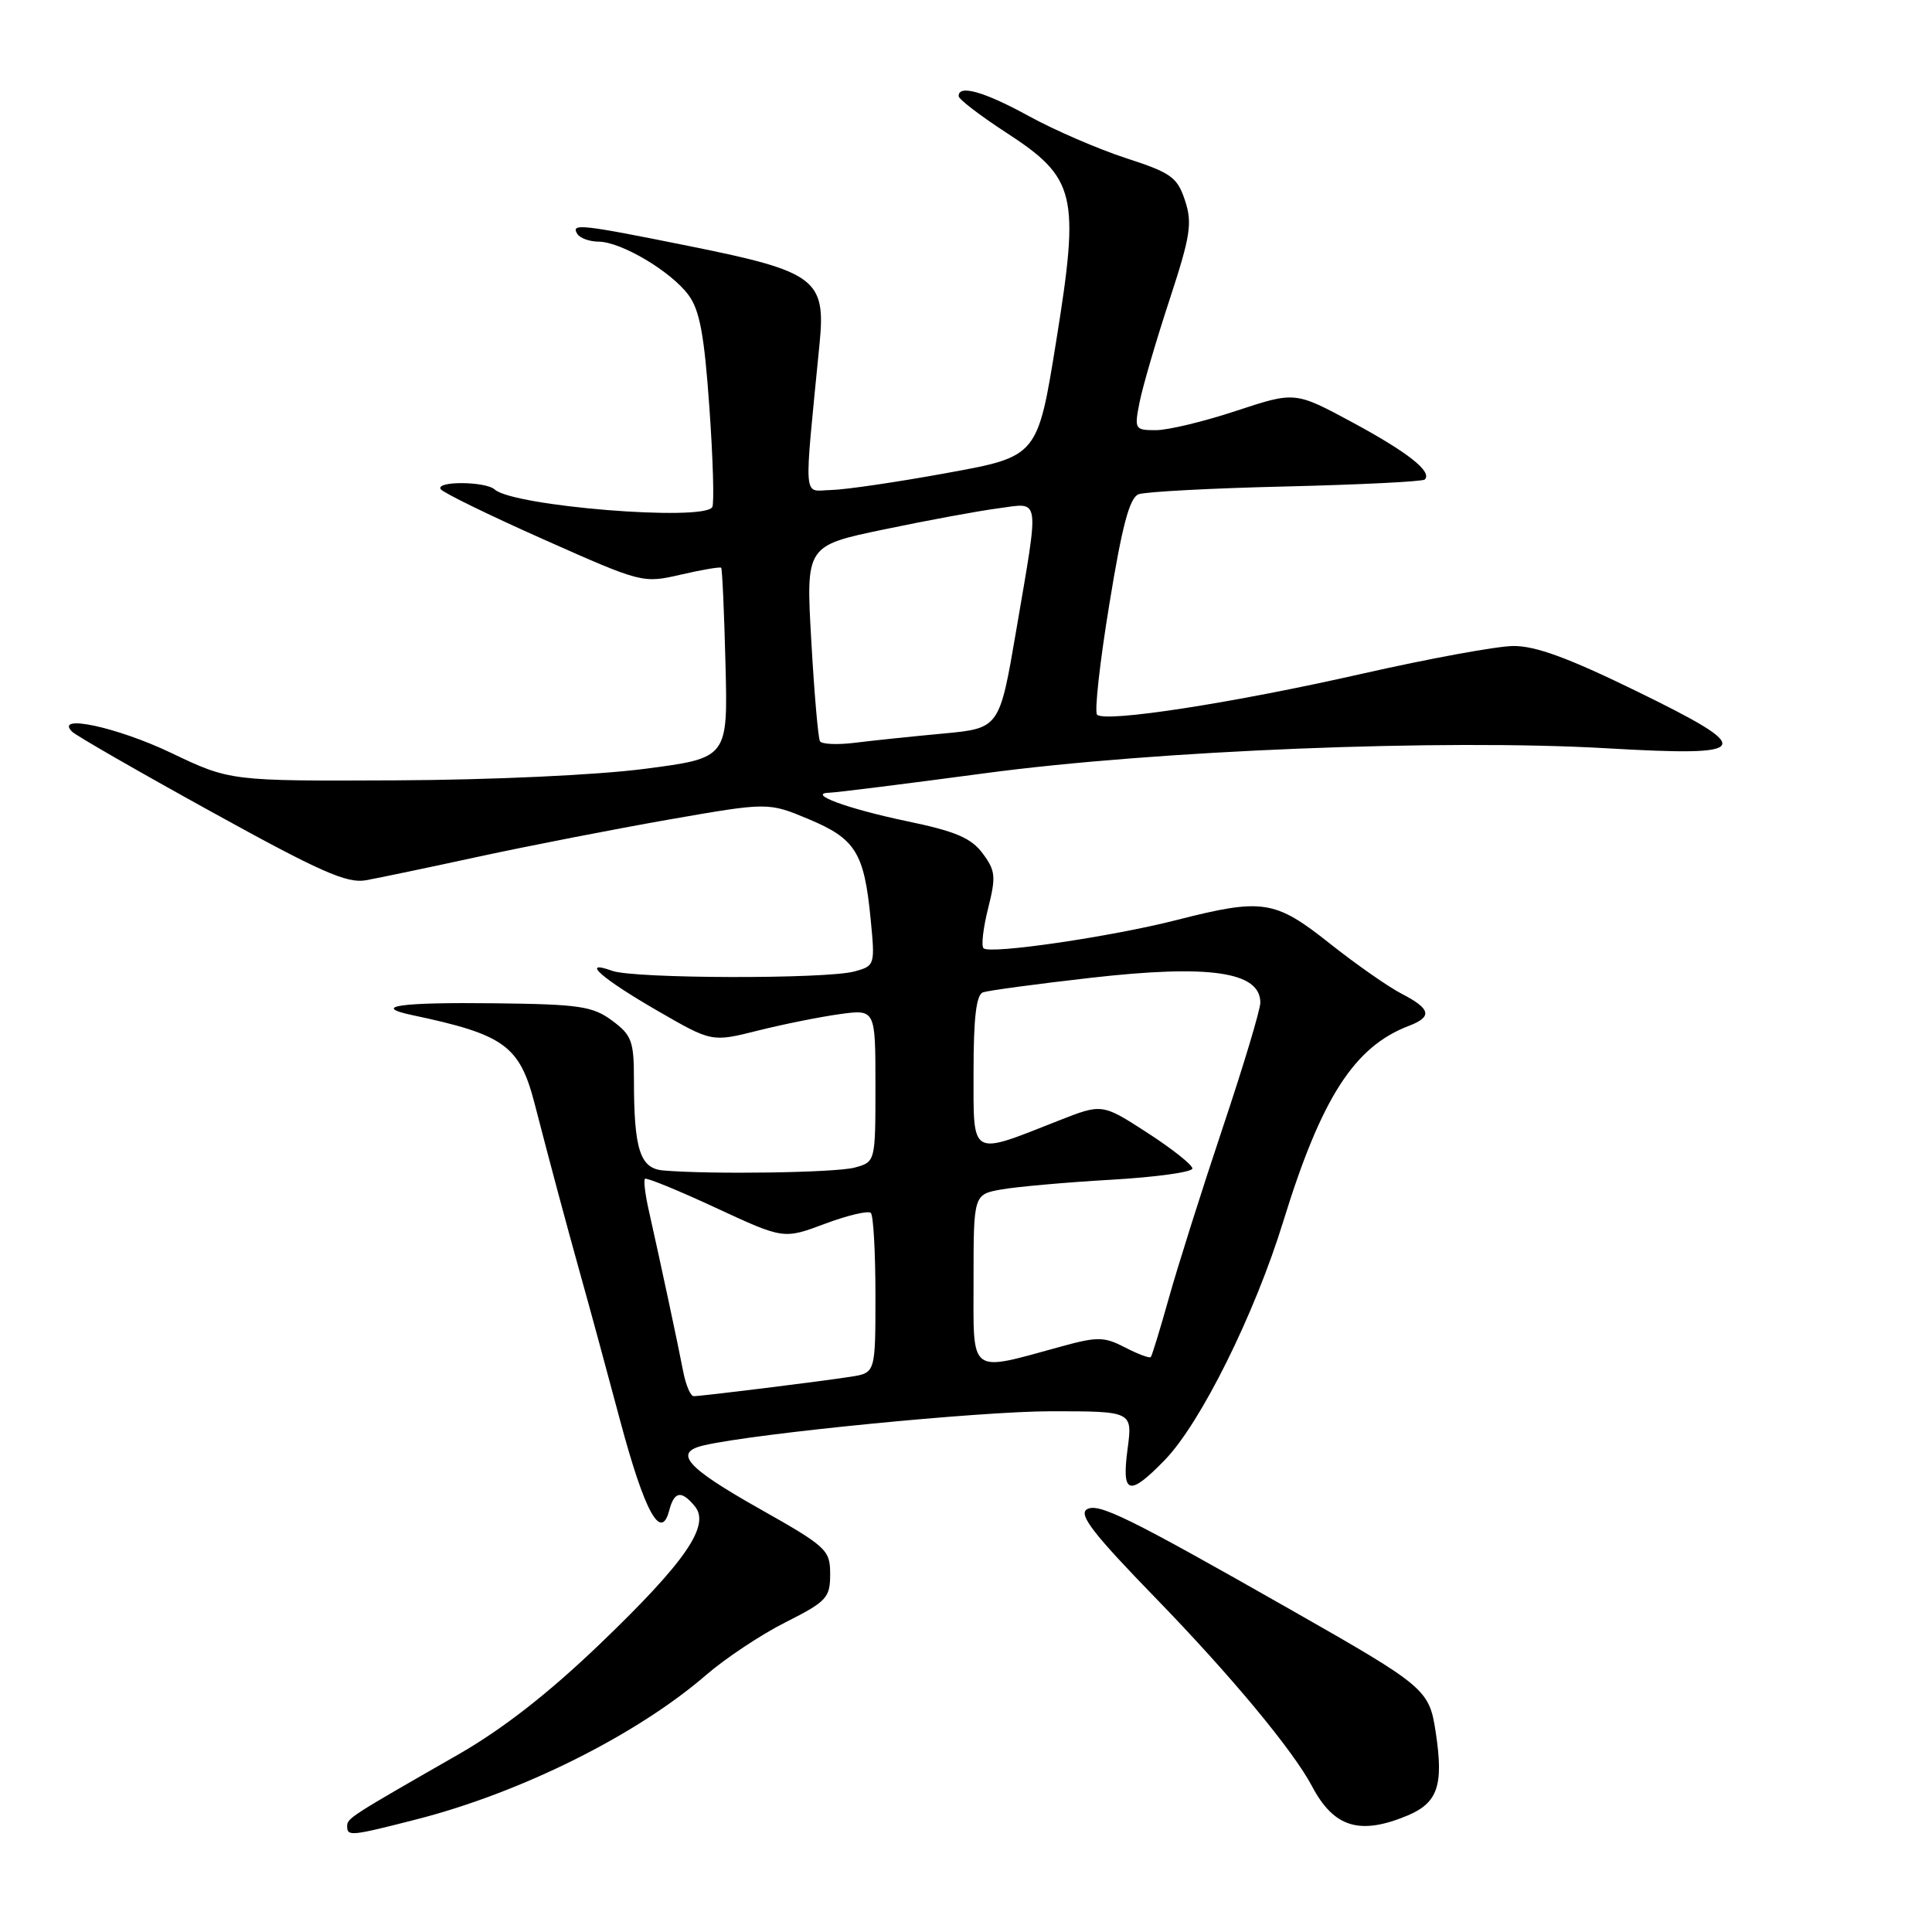 <?xml version="1.0" encoding="UTF-8" standalone="no"?>
<!DOCTYPE svg PUBLIC "-//W3C//DTD SVG 1.1//EN" "http://www.w3.org/Graphics/SVG/1.1/DTD/svg11.dtd" >
<svg xmlns="http://www.w3.org/2000/svg" xmlns:xlink="http://www.w3.org/1999/xlink" version="1.1" viewBox="0 0 256 256">
 <g >
 <path fill="currentColor"
d=" M 55.17 241.08 C 69.04 237.54 84.40 229.88 93.58 221.93 C 96.13 219.73 100.86 216.58 104.11 214.95 C 109.55 212.20 110.00 211.71 110.00 208.59 C 110.00 205.36 109.57 204.96 100.52 199.85 C 90.91 194.42 89.19 192.46 93.25 191.52 C 100.09 189.93 129.91 187.00 139.23 187.00 C 150.07 187.00 150.07 187.00 149.41 192.00 C 148.60 198.06 149.59 198.35 154.34 193.46 C 159.09 188.57 166.26 174.13 170.05 161.81 C 175.09 145.46 179.45 138.68 186.69 135.93 C 189.83 134.73 189.59 133.68 185.75 131.69 C 183.96 130.77 179.66 127.76 176.19 125.01 C 168.94 119.25 167.30 119.00 155.94 121.90 C 147.26 124.12 131.15 126.48 130.32 125.65 C 130.00 125.33 130.28 122.95 130.93 120.36 C 131.99 116.15 131.91 115.36 130.20 113.07 C 128.68 111.03 126.60 110.15 120.16 108.81 C 112.25 107.16 106.69 105.10 110.00 105.03 C 110.83 105.01 120.05 103.86 130.50 102.46 C 153.13 99.43 191.20 97.90 212.87 99.15 C 232.40 100.28 232.85 99.39 216.74 91.53 C 207.81 87.17 203.42 85.56 200.50 85.60 C 198.30 85.62 189.30 87.28 180.50 89.27 C 163.36 93.16 146.44 95.77 145.37 94.70 C 145.00 94.34 145.73 87.76 146.99 80.08 C 148.69 69.62 149.67 65.96 150.87 65.49 C 151.76 65.16 160.54 64.69 170.39 64.46 C 180.24 64.22 188.52 63.81 188.79 63.54 C 189.82 62.51 186.56 59.94 179.21 55.97 C 171.60 51.87 171.60 51.87 163.83 54.43 C 159.56 55.85 154.76 57.00 153.17 57.00 C 150.35 57.00 150.29 56.89 151.01 53.25 C 151.42 51.19 153.20 45.11 154.96 39.75 C 157.75 31.25 158.01 29.57 157.02 26.57 C 156.00 23.48 155.20 22.90 149.19 20.95 C 145.51 19.75 139.73 17.25 136.34 15.39 C 130.42 12.14 126.96 11.16 127.03 12.75 C 127.05 13.16 129.87 15.32 133.28 17.54 C 142.60 23.60 143.10 25.68 139.95 45.21 C 137.49 60.49 137.49 60.49 125.49 62.67 C 118.90 63.88 111.98 64.89 110.12 64.93 C 106.35 65.01 106.50 66.99 108.60 45.50 C 109.44 37.00 108.07 35.98 91.44 32.63 C 76.92 29.70 75.61 29.56 76.50 31.00 C 76.84 31.55 78.10 32.01 79.31 32.02 C 82.31 32.04 88.90 35.95 91.22 39.08 C 92.72 41.09 93.32 44.36 94.00 54.03 C 94.48 60.83 94.65 66.76 94.38 67.20 C 93.19 69.12 68.00 67.08 65.55 64.86 C 64.34 63.77 57.71 63.72 58.39 64.81 C 58.66 65.26 64.80 68.26 72.02 71.47 C 85.08 77.28 85.17 77.30 90.22 76.14 C 93.01 75.49 95.42 75.09 95.56 75.23 C 95.70 75.38 95.96 81.11 96.13 87.97 C 96.45 100.44 96.45 100.44 85.47 101.87 C 79.15 102.70 65.18 103.34 52.50 103.40 C 30.50 103.50 30.50 103.50 22.65 99.75 C 15.50 96.34 7.15 94.55 9.55 96.95 C 10.07 97.47 18.36 102.24 27.97 107.54 C 42.38 115.50 45.97 117.09 48.47 116.64 C 50.14 116.34 56.89 114.93 63.47 113.50 C 70.05 112.08 81.37 109.87 88.61 108.60 C 101.79 106.30 101.79 106.30 107.15 108.54 C 113.36 111.14 114.51 112.98 115.36 121.74 C 115.96 127.88 115.93 127.98 113.23 128.72 C 109.45 129.75 84.03 129.69 81.12 128.64 C 76.79 127.08 79.76 129.69 87.17 133.96 C 94.32 138.09 94.32 138.09 100.42 136.56 C 103.77 135.72 108.65 134.74 111.26 134.38 C 116.00 133.73 116.00 133.73 116.00 143.85 C 116.00 153.96 116.00 153.96 113.25 154.71 C 110.75 155.39 94.25 155.64 87.86 155.09 C 84.81 154.82 84.00 152.31 84.00 143.06 C 84.00 137.95 83.71 137.16 81.10 135.23 C 78.53 133.33 76.78 133.07 65.54 132.94 C 52.99 132.79 49.11 133.34 54.63 134.51 C 66.81 137.08 68.84 138.54 70.83 146.20 C 73.00 154.59 74.88 161.60 76.94 169.00 C 78.10 173.12 80.45 181.79 82.18 188.27 C 85.41 200.32 87.58 204.31 88.67 200.16 C 89.34 197.60 90.28 197.43 92.06 199.58 C 94.17 202.11 90.85 206.93 79.53 217.80 C 72.66 224.39 66.62 229.10 60.69 232.50 C 46.33 240.72 46.00 240.93 46.00 241.99 C 46.00 243.35 46.51 243.30 55.17 241.08 Z  M 186.50 240.57 C 190.52 238.88 191.31 236.56 190.24 229.53 C 189.38 223.85 188.93 223.48 171.00 213.28 C 149.44 201.01 145.50 199.08 144.01 200.00 C 142.89 200.69 144.91 203.29 153.07 211.69 C 163.06 221.97 171.34 231.94 173.84 236.67 C 176.74 242.16 180.16 243.21 186.50 240.57 Z  M 90.53 181.75 C 89.88 178.33 87.51 167.25 86.00 160.53 C 85.50 158.35 85.26 156.40 85.46 156.20 C 85.66 156.01 89.87 157.73 94.82 160.03 C 103.83 164.21 103.83 164.21 109.30 162.16 C 112.31 161.03 115.05 160.39 115.39 160.72 C 115.73 161.06 116.00 165.96 116.00 171.62 C 116.00 181.91 116.00 181.91 112.75 182.42 C 108.80 183.04 92.98 185.00 91.92 185.00 C 91.50 185.00 90.88 183.54 90.53 181.75 Z  M 129.00 169.61 C 129.00 158.26 129.00 158.26 132.75 157.60 C 134.81 157.24 141.34 156.66 147.25 156.32 C 153.16 155.98 158.00 155.31 158.00 154.83 C 158.00 154.35 155.31 152.22 152.02 150.09 C 146.03 146.22 146.03 146.22 140.27 148.49 C 128.45 153.15 129.00 153.47 129.00 141.99 C 129.00 134.85 129.36 131.81 130.25 131.49 C 130.94 131.25 137.35 130.38 144.50 129.57 C 160.27 127.77 167.00 128.75 167.00 132.85 C 167.00 133.80 164.74 141.31 161.98 149.54 C 159.23 157.77 156.03 167.88 154.88 172.00 C 153.72 176.12 152.65 179.65 152.48 179.82 C 152.32 180.00 150.79 179.43 149.09 178.55 C 146.33 177.12 145.43 177.10 140.75 178.38 C 128.22 181.81 129.00 182.40 129.00 169.61 Z  M 108.65 98.22 C 108.41 97.83 107.89 91.83 107.50 84.90 C 106.78 72.31 106.78 72.31 117.14 70.15 C 122.84 68.96 129.64 67.70 132.25 67.36 C 137.92 66.61 137.74 65.41 134.66 83.50 C 132.44 96.50 132.44 96.50 124.97 97.20 C 120.86 97.58 115.61 98.13 113.29 98.42 C 110.98 98.71 108.89 98.62 108.65 98.22 Z "/>
</g>
</svg>